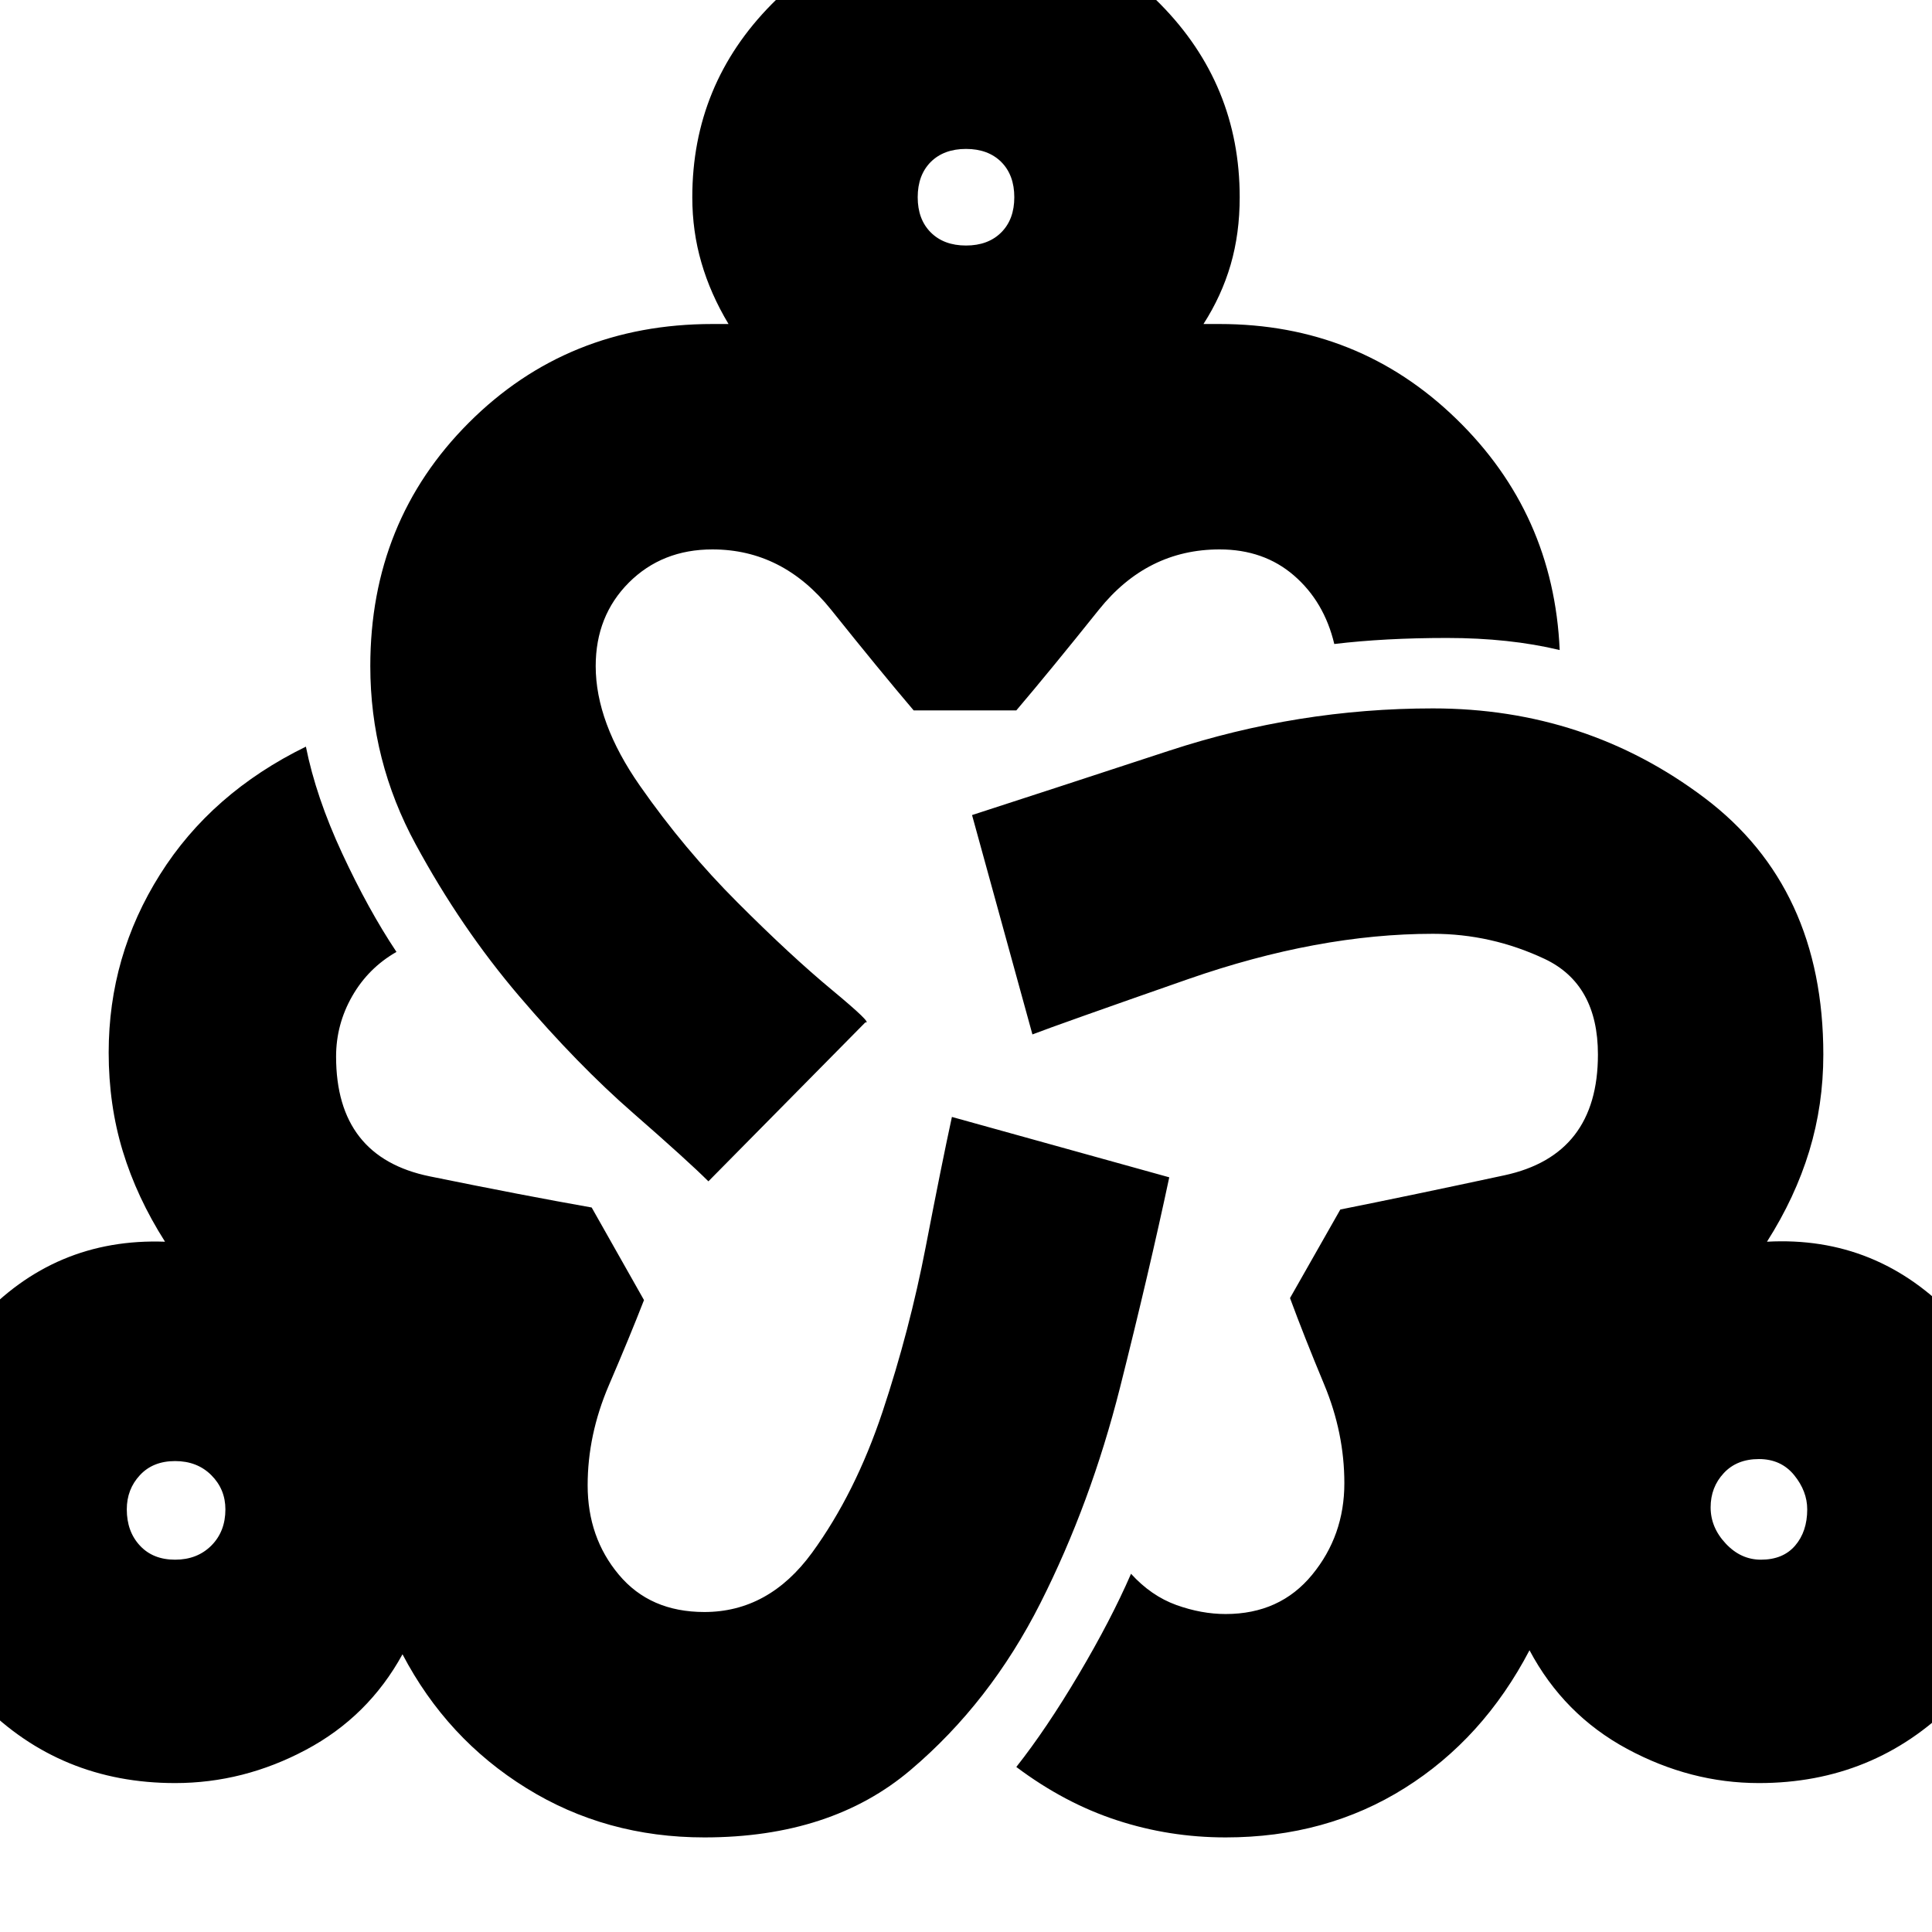 <svg xmlns="http://www.w3.org/2000/svg" height="24" width="24"><path d="M8.75 22.825q-1.225 0-2.212-.613Q5.55 21.6 5 20.55q-.425.775-1.2 1.187-.775.413-1.625.413-1.425 0-2.4-.987-.975-.988-.975-2.413 0-1.325.937-2.35.938-1.025 2.313-.975-.35-.55-.525-1.125-.175-.575-.175-1.225 0-1.2.638-2.212Q2.625 9.85 3.8 9.275q.125.625.45 1.325t.675 1.225q-.35.2-.55.55-.2.35-.2.75 0 1.25 1.163 1.488Q6.5 14.85 7.35 15L8 16.15q-.175.45-.438 1.062-.262.613-.262 1.238 0 .65.388 1.112.387.463 1.062.463.8 0 1.338-.737.537-.738.875-1.75.337-1.013.537-2.051.2-1.037.325-1.612l2.7.75q-.25 1.175-.612 2.613-.363 1.437-.988 2.675-.625 1.237-1.613 2.074-.987.838-2.562.838Zm-6.575-3.45q.275 0 .45-.175t.175-.45q0-.25-.175-.425t-.45-.175q-.275 0-.437.175-.163.175-.163.425 0 .275.163.45.162.175.437.175Zm6.625-4.7q-.25-.25-.937-.85-.688-.6-1.413-1.45-.725-.85-1.287-1.888Q4.6 9.45 4.6 8.275q0-1.8 1.225-3.025Q7.05 4.025 8.85 4.025h.2q-.225-.375-.337-.763Q8.6 2.875 8.6 2.45q0-1.4.988-2.4.987-1 2.412-1 1.425 0 2.413 1 .987 1 .987 2.4 0 .45-.112.837-.113.388-.338.738h.2q1.725 0 2.937 1.175 1.213 1.175 1.288 2.875-.625-.15-1.4-.15-.775 0-1.4.075-.125-.525-.5-.85-.375-.325-.925-.325-.9 0-1.5.75t-1.025 1.25H11.35q-.425-.5-1.025-1.25-.6-.75-1.475-.75-.625 0-1.038.412Q7.4 7.65 7.4 8.275q0 .7.55 1.487.55.788 1.213 1.45.662.663 1.175 1.088.512.425.412.4ZM12 3.05q.275 0 .438-.163.162-.162.162-.437t-.162-.438Q12.275 1.85 12 1.85t-.438.162q-.162.163-.162.438t.162.437q.163.163.438.163Zm3.225 19.775q-.7 0-1.35-.213-.65-.212-1.25-.662.375-.475.775-1.15.4-.675.65-1.25.25.275.563.388.312.112.612.112.675 0 1.075-.488.4-.487.4-1.137 0-.625-.25-1.225-.25-.6-.425-1.075l.625-1.1q.875-.175 2.038-.425 1.162-.25 1.162-1.5 0-.875-.662-1.188-.663-.312-1.388-.312-1.425 0-3.038.562-1.612.563-1.937.688l-.75-2.725q.85-.275 2.45-.8T17.8 8.8q1.9 0 3.375 1.112 1.475 1.113 1.475 3.188 0 .625-.175 1.2t-.525 1.125q1.375-.075 2.338.95.962 1.025.962 2.375 0 1.425-.987 2.413-.988.987-2.413.987-.85 0-1.638-.425Q19.425 21.3 19 20.5q-.575 1.1-1.55 1.712-.975.613-2.225.613Zm6.65-3.45q.275 0 .425-.175.15-.175.15-.45 0-.225-.162-.425-.163-.2-.438-.2t-.437.175q-.163.175-.163.425t.188.45q.187.2.437.2Zm-19.7-.625ZM12 2.45Zm9.85 16.275Z"/></svg>